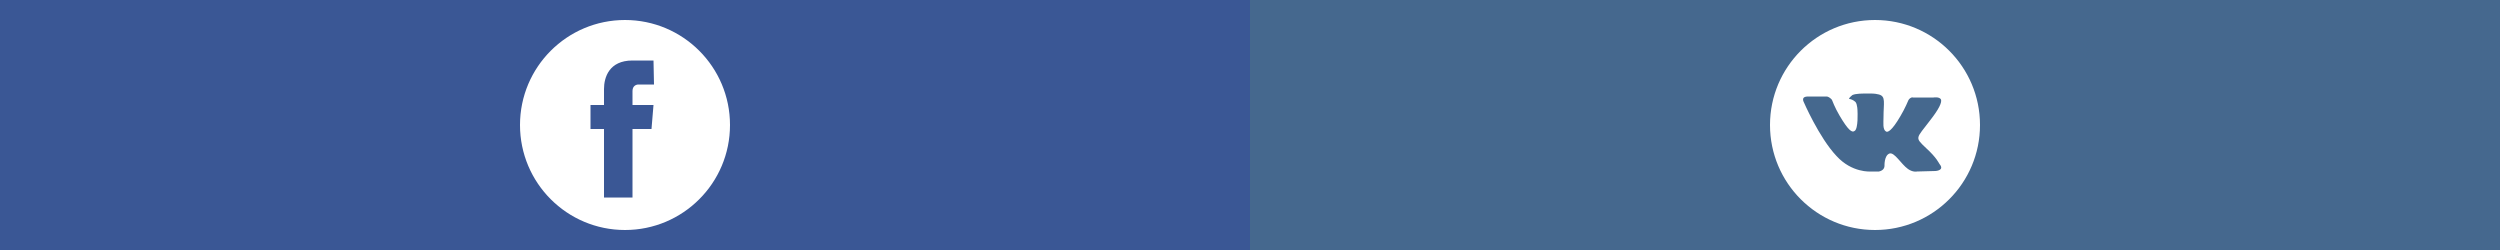 <?xml version="1.0" encoding="utf-8"?>
<!-- Generator: Adobe Illustrator 18.0.0, SVG Export Plug-In . SVG Version: 6.00 Build 0)  -->
<!DOCTYPE svg PUBLIC "-//W3C//DTD SVG 1.1//EN" "http://www.w3.org/Graphics/SVG/1.1/DTD/svg11.dtd">
<svg version="1.1" id="Слой_1" xmlns="http://www.w3.org/2000/svg" xmlns:xlink="http://www.w3.org/1999/xlink" x="0px" y="0px"
	 width="500px" height="50px" viewBox="0 0 500 50" enable-background="new 0 0 500 50" xml:space="preserve">
<rect x="0" y="0" width="500" height="50" fill="#333333" stroke="none"/>
<rect x="250" fill="#45688E" width="250" height="50"/>
<rect fill="#3A5795" width="250" height="50"/>
<path fill="#FFFFFF" d="M125,4c-11.6,0-21,9.4-21,21s9.4,21,21,21s21-9.4,21-21S136.6,4,125,4z M130.8,16.9h-3.1
	c-0.5,0-1.2,0.3-1.2,1.3V21h4.2l-0.4,4.8h-3.8v13.7h-5.7V25.8h-2.7V21h2.7v-3.2c0-2.3,1-5.7,5.7-5.7h4.2L130.8,16.9L130.8,16.9z"/>
<path fill="#FFFFFF" d="M375,4c-11.6,0-21,9.4-21,21s9.4,21,21,21s21-9.4,21-21S386.6,4,375,4z M387.1,34.2l-3.7,0.1
	c0,0-0.8,0.2-1.8-0.5c-1.4-1-2.7-3.4-3.7-3.1c-1.1,0.4-1,2.5-1,2.5s0,0.4-0.3,0.7c-0.3,0.3-0.8,0.4-0.8,0.4h-1.7
	c0,0-3.7,0.3-6.8-3.1c-3.5-3.7-6.6-10.9-6.6-10.9s-0.2-0.4,0-0.7c0.2-0.3,0.8-0.3,0.8-0.3h3.9c0,0,0.4,0.1,0.6,0.3
	c0.3,0.2,0.4,0.4,0.4,0.4s0.6,1.6,1.5,3.1c1.7,2.9,2.5,3.5,3,3.1c0.8-0.4,0.6-4,0.6-4s0-1.3-0.4-1.8c-0.4-0.4-1-0.6-1.2-0.6
	c-0.3,0,0.2-0.5,0.6-0.8c0.7-0.3,1.9-0.3,3.4-0.3c1.1,0,1.5,0.1,1.9,0.2c1.4,0.4,0.9,1.6,0.9,4.6c0,1-0.2,2.4,0.5,2.8
	c0.3,0.2,1.1,0,2.9-3.1c0.9-1.5,1.6-3.2,1.6-3.2s0.2-0.3,0.4-0.4c0.3-0.2,0.5-0.1,0.5-0.1h4.1c0,0,1.2-0.2,1.5,0.4
	c0.2,0.6-0.4,1.9-2.2,4.2c-2.8,3.7-3.1,3.3-0.8,5.5c2.2,2,2.6,3.1,2.7,3.2C389,34.1,387.1,34.2,387.1,34.2z"/>
</svg>
